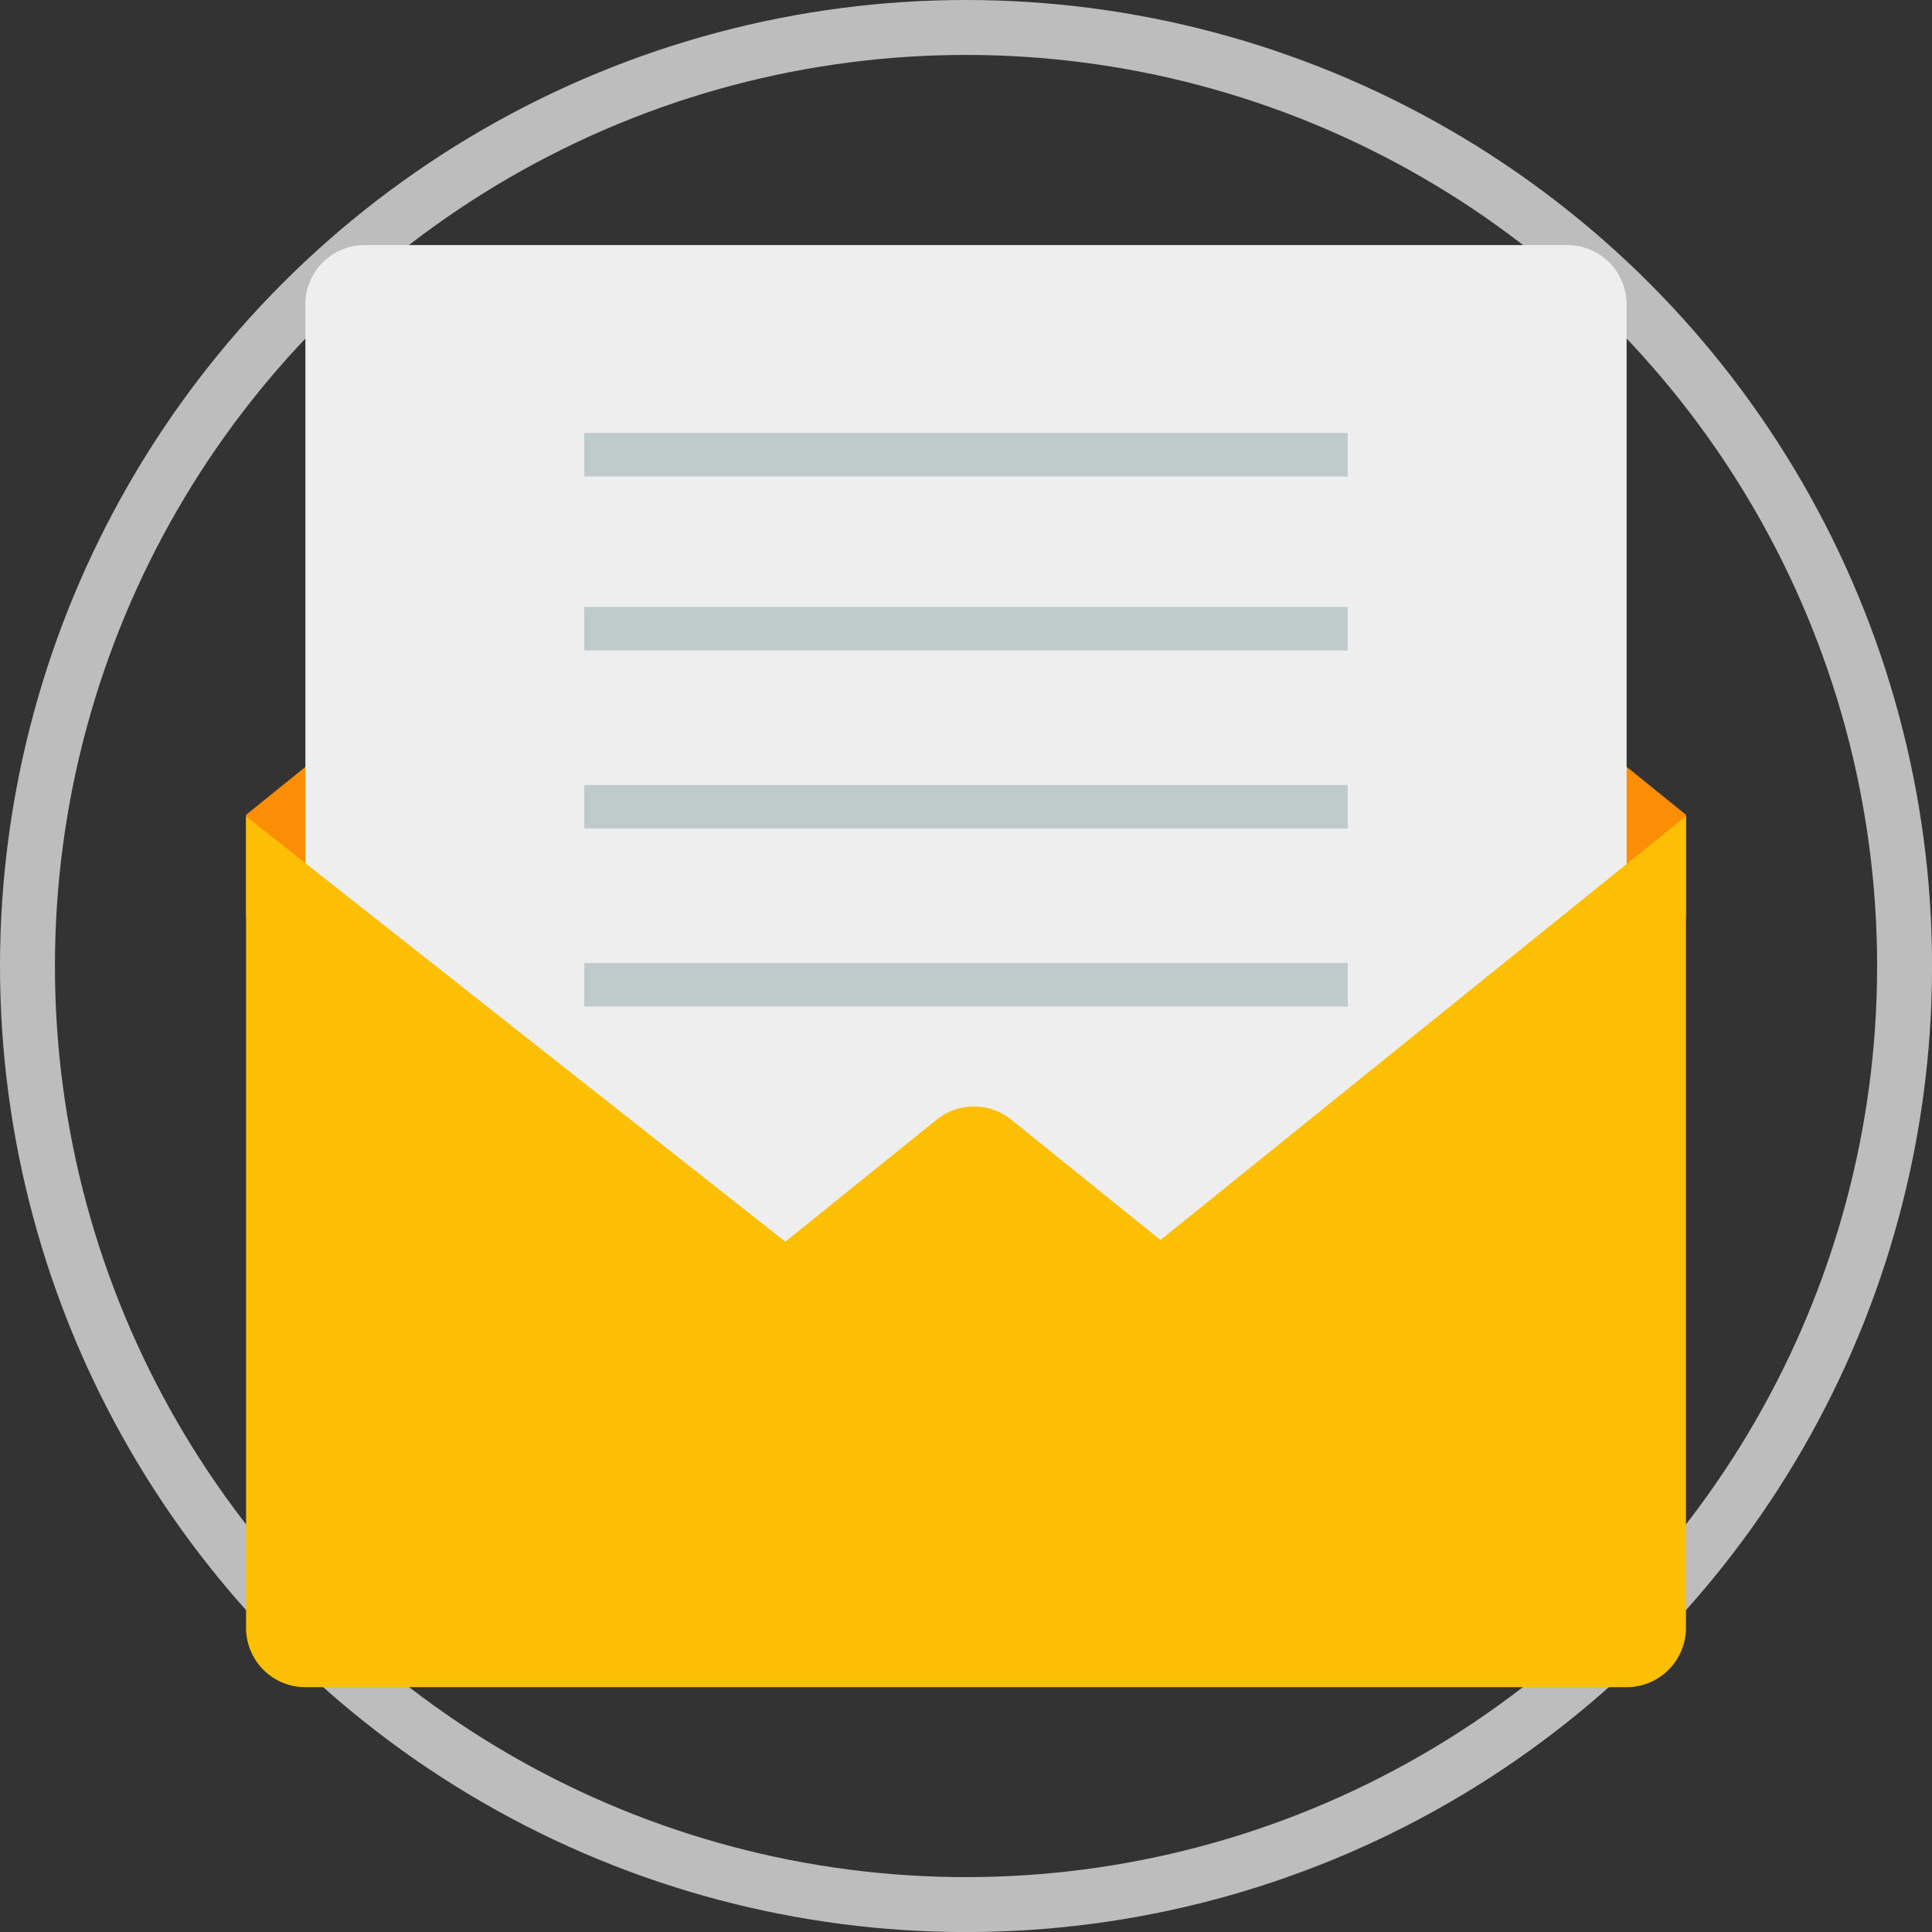 <svg xmlns="http://www.w3.org/2000/svg" xmlns:xlink="http://www.w3.org/1999/xlink" width="35.169" height="35.169" viewBox="0 0 35.169 35.169">
  <rect x="0" y="0" width="35.169" height="35.169" fill="#333333" stroke="none"/>
  <defs>
    <style>
      .cls-1 {
        fill: none;
        stroke: #bdbdbd;
        stroke-miterlimit: 10;
      }

      .cls-2 {
        fill: #fc8e06;
      }

      .cls-3 {
        fill: #eee;
      }

      .cls-4 {
        fill: url(#linear-gradient);
      }

      .cls-5 {
        fill: #bfcbcb;
      }

      .cls-6 {
        fill: url(#linear-gradient-2);
      }

      .cls-7 {
        fill: url(#linear-gradient-3);
      }

      .cls-8 {
        fill: url(#linear-gradient-4);
      }
    </style>
    <linearGradient id="linear-gradient" x1="-5.937" y1="52.362" x2="-6.927" y2="53.502" gradientUnits="objectBoundingBox">
      <stop offset="0" stop-color="#bfcbcb" stop-opacity="0"/>
      <stop offset="0.179" stop-color="#acb9b9" stop-opacity="0.18"/>
      <stop offset="1" stop-color="#5b6a6a"/>
    </linearGradient>
    <linearGradient id="linear-gradient-2" x1="-5.844" y1="5.907" x2="-5.844" y2="6.483" gradientUnits="objectBoundingBox">
      <stop offset="0" stop-color="#fcbf04"/>
      <stop offset="0.268" stop-color="#fdb704"/>
      <stop offset="0.659" stop-color="#fca502"/>
      <stop offset="1" stop-color="#fc8e06"/>
    </linearGradient>
    <linearGradient id="linear-gradient-3" x1="-5.941" y1="9.021" x2="-5.941" y2="9.32" xlink:href="#linear-gradient-2"/>
    <linearGradient id="linear-gradient-4" x1="-6.698" y1="4.206" x2="-7.422" y2="3.437" xlink:href="#linear-gradient"/>
  </defs>
  <g id="Group_912" data-name="Group 912" transform="translate(-10117.629 -404.069)">
    <g id="Group_909" data-name="Group 909">
      <circle id="SVGID" class="cls-1" cx="17.085" cy="17.085" r="17.085" transform="translate(10118.129 404.569)"/>
    </g>
    <g id="Group_911" data-name="Group 911">
      <path id="Path_1529" data-name="Path 1529" class="cls-2" d="M10134.535,408.861l-12.427,10.041v1.871h26.211V418.9l-12.428-10.041A1.078,1.078,0,0,0,10134.535,408.861Z"/>
      <path id="Path_1530" data-name="Path 1530" class="cls-3" d="M10146.159,431.151h-21.891a1.08,1.08,0,0,1-1.08-1.08V409.61a1.08,1.08,0,0,1,1.08-1.08h21.891a1.081,1.081,0,0,1,1.08,1.08v20.461A1.081,1.081,0,0,1,10146.159,431.151Z"/>
      <path id="Path_1531" data-name="Path 1531" class="cls-4" d="M10147.239,429.469v.42a1.262,1.262,0,0,1-1.263,1.262h-21.526a1.261,1.261,0,0,1-1.261-1.262v-.42Z"/>
      <g id="Group_910" data-name="Group 910">
        <rect id="Rectangle_251" data-name="Rectangle 251" class="cls-5" width="13.897" height="0.792" transform="translate(10128.265 411.95)"/>
        <rect id="Rectangle_252" data-name="Rectangle 252" class="cls-5" width="13.897" height="0.792" transform="translate(10128.265 415.118)"/>
        <rect id="Rectangle_253" data-name="Rectangle 253" class="cls-5" width="13.897" height="0.792" transform="translate(10128.265 418.359)"/>
        <rect id="Rectangle_254" data-name="Rectangle 254" class="cls-5" width="13.897" height="0.792" transform="translate(10128.265 421.599)"/>
      </g>
      <path id="Path_1532" data-name="Path 1532" class="cls-6" d="M10148.319,418.926V433.7a1.081,1.081,0,0,1-1.08,1.081h-24.051a1.08,1.08,0,0,1-1.08-1.081v-14.77l13.25,10.45Z"/>
      <path id="Path_1533" data-name="Path 1533" class="cls-7" d="M10148.173,434.236l-12.137-9.786a1.081,1.081,0,0,0-1.356,0l-12.322,9.936a1.077,1.077,0,0,0,.831.391h24.051A1.078,1.078,0,0,0,10148.173,434.236Z"/>
      <path id="Path_1534" data-name="Path 1534" class="cls-8" d="M10123.525,430.407v-20.46a1.08,1.08,0,0,1,1.08-1.08h21.89a1.079,1.079,0,0,1,.576.167,1.08,1.08,0,0,0-.912-.5h-21.891a1.08,1.08,0,0,0-1.08,1.08v20.461a1.076,1.076,0,0,0,.5.912A1.067,1.067,0,0,1,10123.525,430.407Z"/>
    </g>
  </g>
</svg>
